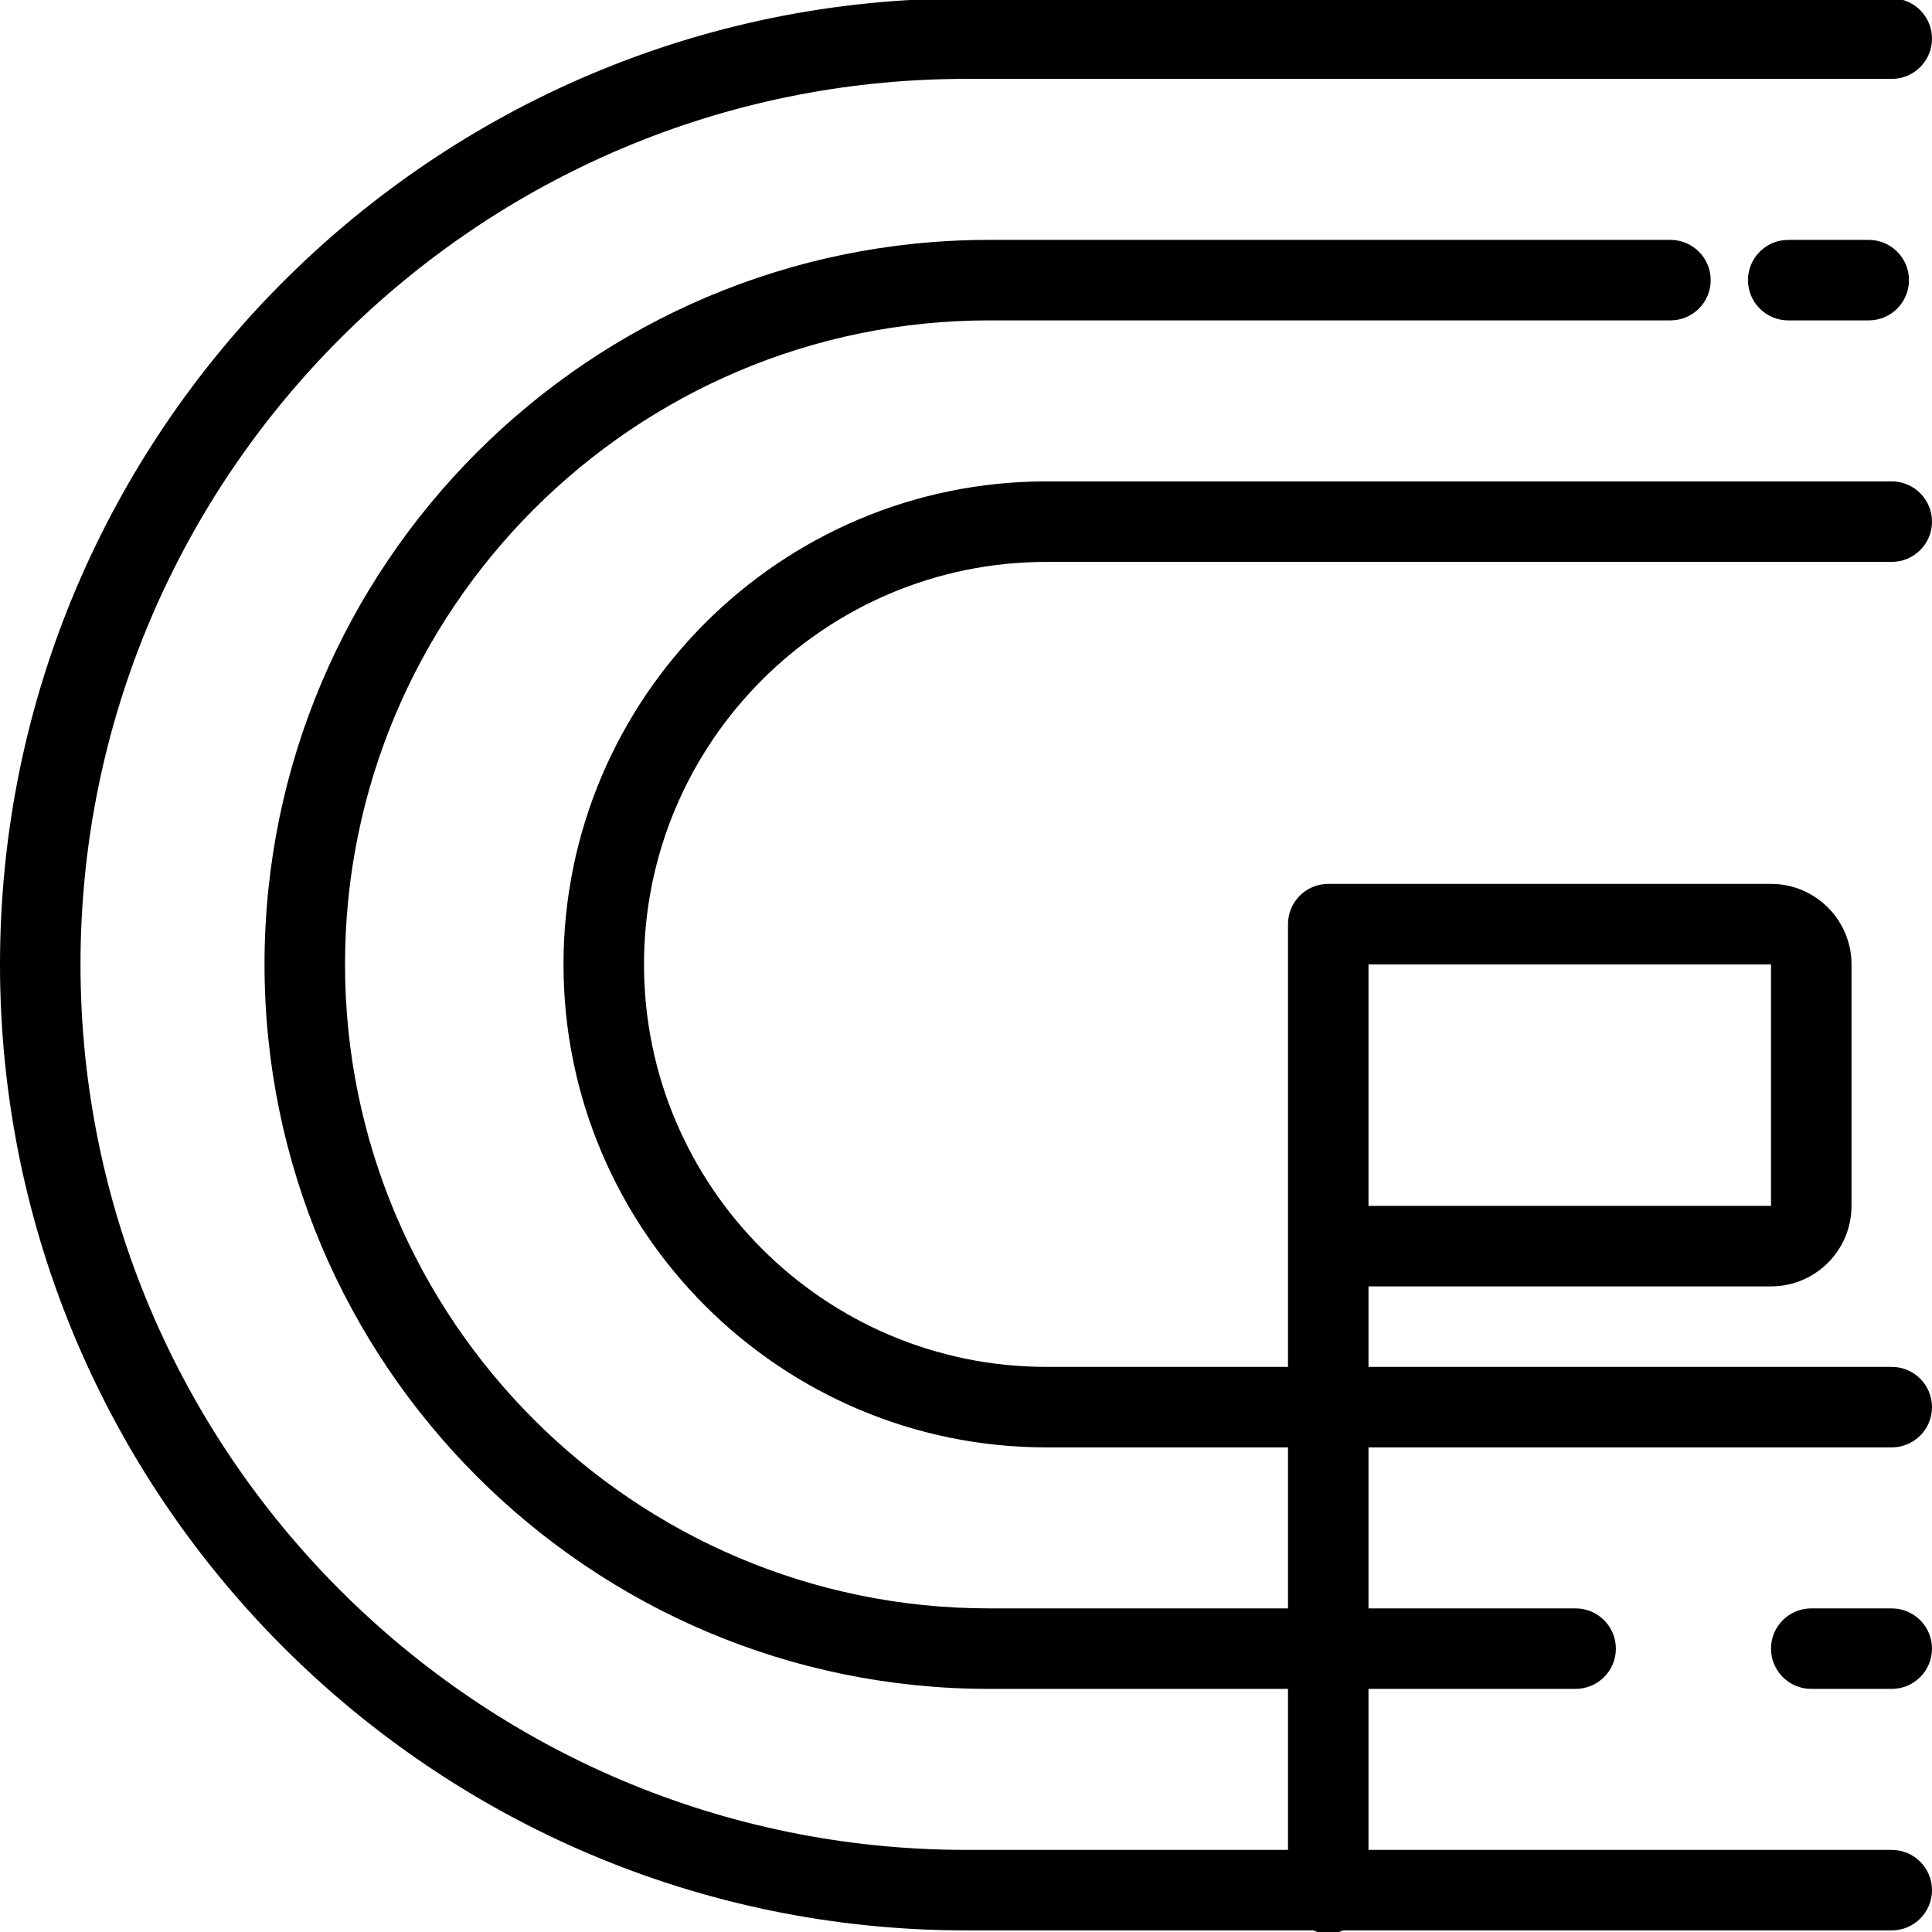 <?xml version="1.0" encoding="utf-8"?>
<!-- Generator: Adobe Illustrator 22.1.0, SVG Export Plug-In . SVG Version: 6.00 Build 0)  -->
<svg version="1.1" id="Light" xmlns="http://www.w3.org/2000/svg" xmlns:xlink="http://www.w3.org/1999/xlink" x="0px" y="0px"
	 viewBox="0 0 24 24" style="enable-background:new 0 0 24 24;" xml:space="preserve">
<g>
	<title>athletics-running-1</title>
	<path d="M22.5,20.98c-0.276,0-0.5-0.224-0.5-0.5s0.224-0.5,0.5-0.5h1c0.276,0,0.5,0.224,0.5,0.5s-0.224,0.5-0.5,0.5H22.5z"/>
	<path d="M22.214,3.98c-0.276,0-0.5-0.224-0.5-0.5s0.224-0.5,0.5-0.5h1c0.276,0,0.5,0.224,0.5,0.5s-0.224,0.5-0.5,0.5H22.214z"/>
	<path d="M16.5,24.02c-0.063,0-0.126-0.013-0.188-0.04H12c-6.617,0-12-5.383-12-12c0-6.617,5.383-12,12-12h11.5
		c0.276,0,0.5,0.224,0.5,0.5s-0.224,0.5-0.5,0.5H12c-6.065,0-11,4.935-11,11s4.935,11,11,11h4v-2h-3.714c-4.963,0-9-4.037-9-9
		s4.037-9,9-9h8.465c0.276,0,0.5,0.224,0.5,0.5s-0.224,0.5-0.5,0.5h-8.465c-4.411,0-8,3.589-8,8c0,4.411,3.589,8,8,8H16v-2h-3
		c-3.308,0-6-2.692-6-6c0-3.308,2.692-6,6-6h10.5c0.276,0,0.5,0.224,0.5,0.5s-0.224,0.5-0.5,0.5H13c-2.757,0-5,2.243-5,5
		c0,2.757,2.243,5,5,5h3v-5.5c0-0.276,0.224-0.5,0.5-0.5H22c0.552,0,1,0.449,1,1v3c0,0.552-0.448,1-1,1h-5v1h6.5
		c0.276,0,0.5,0.224,0.5,0.5s-0.224,0.5-0.5,0.5H17v2h2.573c0.276,0,0.5,0.224,0.5,0.5s-0.224,0.5-0.5,0.5H17v2h6.5
		c0.276,0,0.5,0.224,0.5,0.5s-0.224,0.5-0.5,0.5h-6.812C16.626,24.007,16.563,24.02,16.5,24.02z M22,14.98v-3h-5v3H22z"/>
</g>
</svg>

